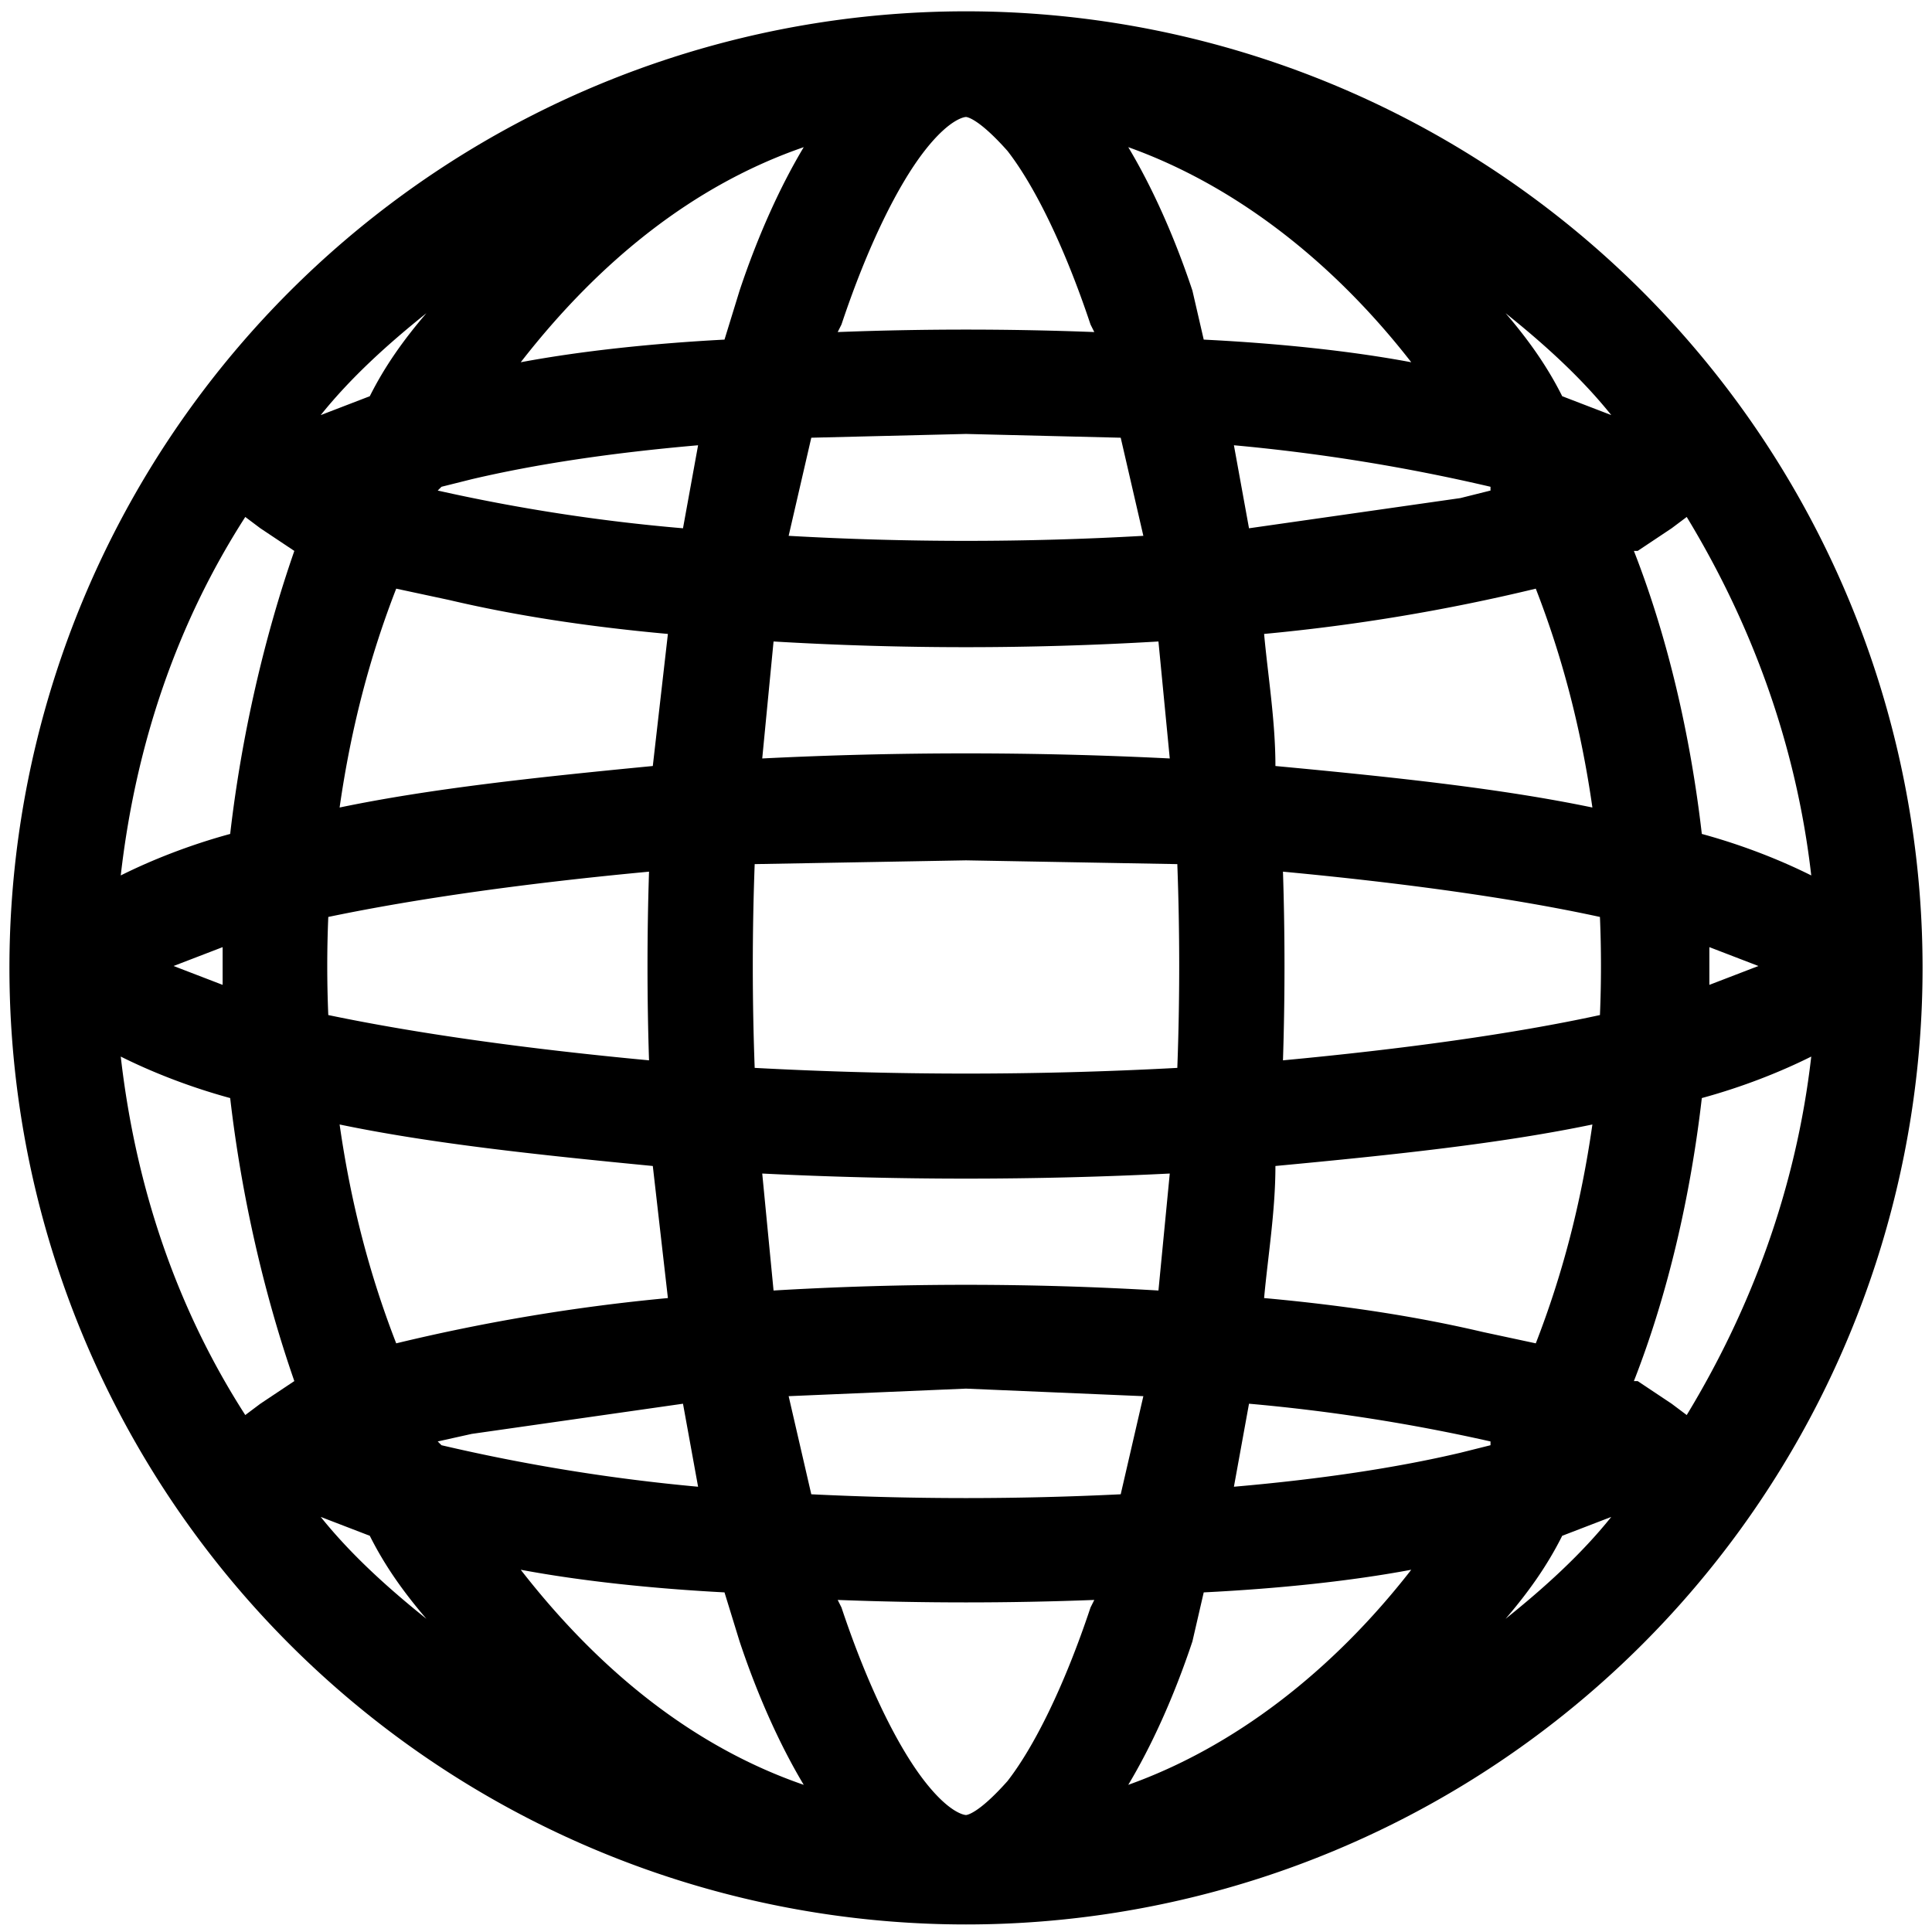 <svg xmlns="http://www.w3.org/2000/svg" width="512" height="512">
  <path d="M256 3a253 253 0 1 0 0 507 253 253 0 0 0 0-507zm0 28s3 0 11 9c7 9 15 25 22 46l1 2a884 884 0 0 0-68 0l1-2c7-21 15-37 22-46s11-9 11-9zm-43 8c-6 10-12 23-17 38l-4 13c-19 1-38 3-54 6 21-27 46-47 75-57zm86 0c28 10 54 30 75 57-16-3-35-5-55-6l-3-13c-5-15-11-28-17-38zM113 83c-6 7-11 14-15 22l-13 5c8-10 18-19 28-27zm286 0c10 8 20 17 28 27l-13-5c-4-8-9-15-15-22zm-143 32 41 1 6 26a829 829 0 0 1-94 0l6-26 41-1zm-71 3-4 22a485 485 0 0 1-65-10l1-1 8-2c17-4 37-7 60-9zm142 0a497 497 0 0 1 68 11v1l-8 2-56 8-4-22zm120 19c17 28 29 60 33 95-8-4-18-8-29-11-3-26-9-52-18-75h1l9-6 4-3zm-382 0 4 3 9 6c-8 23-14 49-17 75-11 3-21 7-29 11 4-35 15-67 33-95zm40 19 14 3c17 4 36 7 58 9l-4 35c-31 3-59 6-83 11 3-21 8-40 15-58zm302 0c7 18 12 37 15 58-24-5-52-8-84-11 0-12-2-24-3-35a508 508 0 0 0 72-12zm-202 14a862 862 0 0 0 102 0l3 31a1083 1083 0 0 0-108 0l3-31zm51 58 56 1a727 727 0 0 1 0 54 1040 1040 0 0 1-112 0 727 727 0 0 1 0-54l56-1zm-84 3a773 773 0 0 0 0 50c-32-3-61-7-85-12a308 308 0 0 1 0-26c24-5 53-9 85-12zm168 0c32 3 61 7 84 12a308 308 0 0 1 0 26c-23 5-52 9-84 12a773 773 0 0 0 0-50zM59 251v10l-13-5 13-5zm394 0 13 5-13 5v-10zm27 29c-4 35-16 67-33 95l-4-3-9-6h-1c9-23 15-49 18-75 11-3 21-7 29-11zm-448 0c8 4 18 8 29 11 3 26 9 52 17 75l-9 6-4 3c-18-28-29-60-33-95zm58 18c24 5 52 8 83 11l4 35a508 508 0 0 0-72 12c-7-18-12-37-15-58zm332 0c-3 21-8 40-15 58l-14-3c-17-4-36-7-58-9 1-11 3-23 3-35 32-3 60-6 84-11zm-220 13a1083 1083 0 0 0 108 0l-3 31a862 862 0 0 0-102 0l-3-31zm54 57 47 2-6 26a836 836 0 0 1-82 0l-6-26 47-2zm-75 4 4 22a497 497 0 0 1-68-11l-1-1 9-2 56-8zm150 0a485 485 0 0 1 64 10v1l-8 2c-17 4-37 7-60 9l4-22zM85 402l13 5c4 8 9 15 15 22-10-8-20-17-28-27zm342 0c-8 10-18 19-28 27 6-7 11-14 15-22l13-5zm-289 14c16 3 35 5 54 6l4 13c5 15 11 28 17 38-29-10-54-30-75-57zm236 0c-21 27-47 47-75 57 6-10 12-23 17-38l3-13c20-1 39-3 55-6zm-152 8a884 884 0 0 0 68 0l-1 2c-7 21-15 37-22 46-8 9-11 9-11 9s-4 0-11-9-15-25-22-46l-1-2z"/>
</svg>